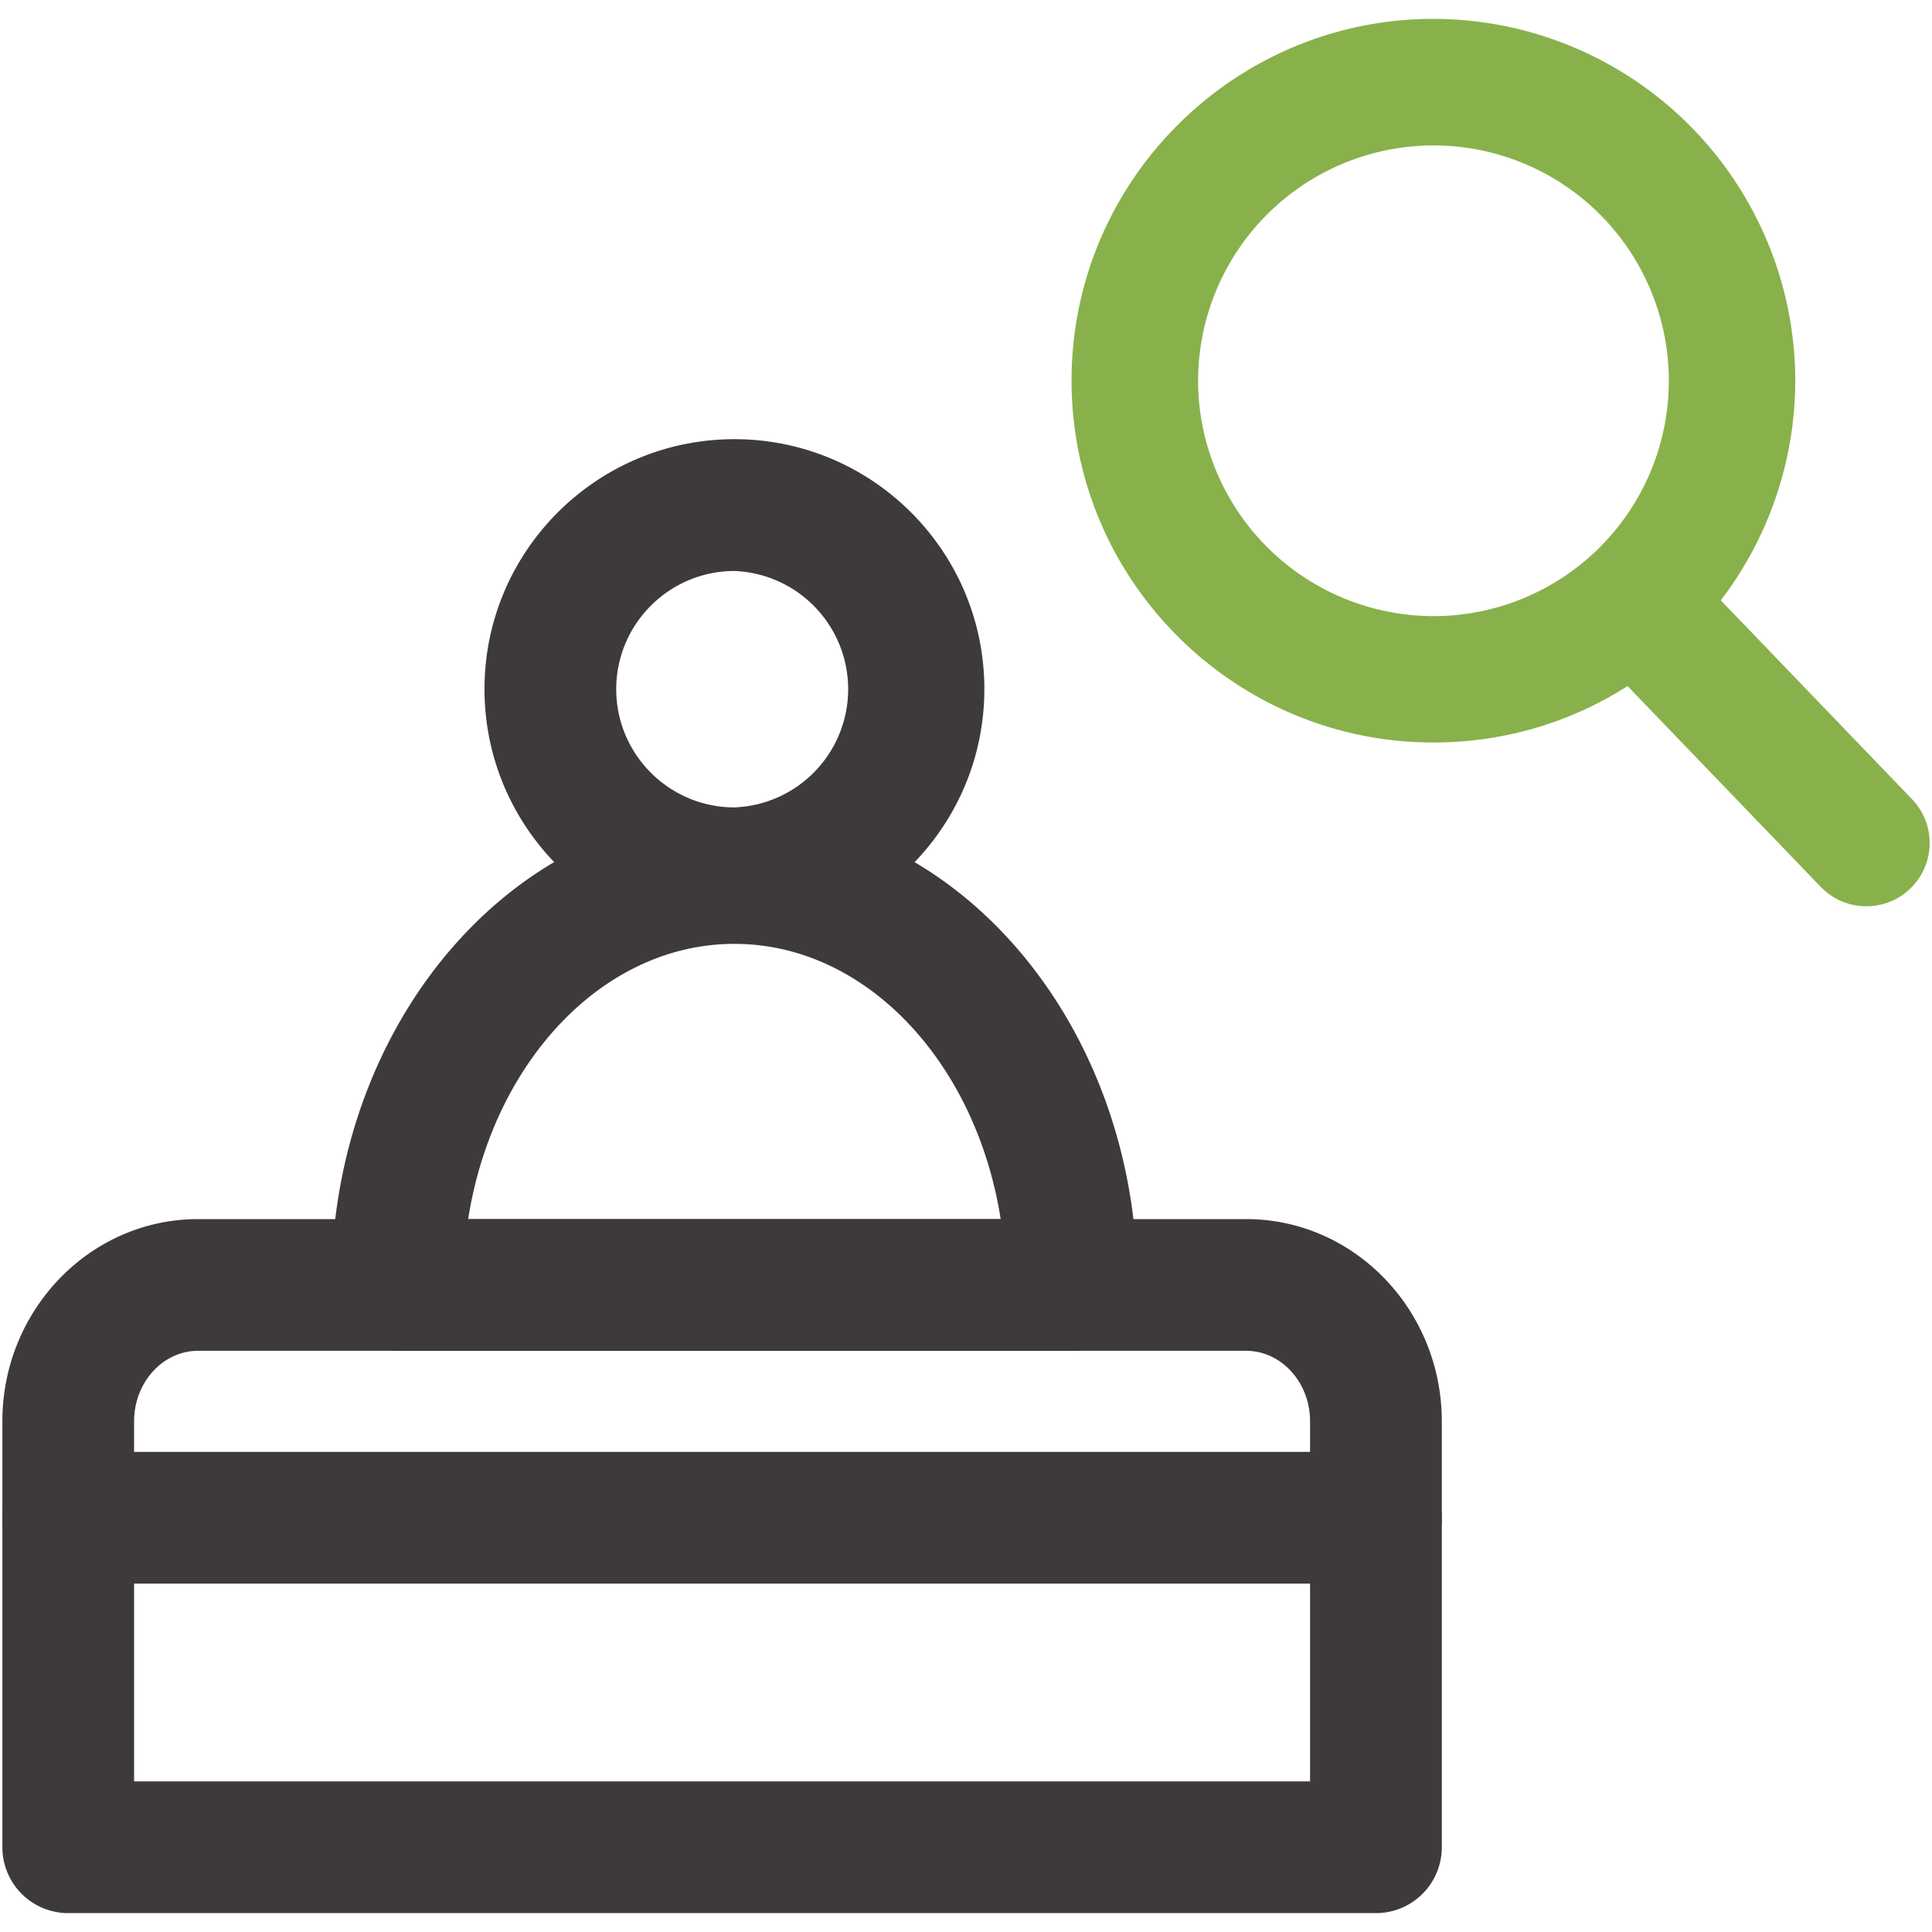 <svg xmlns="http://www.w3.org/2000/svg" width="22" height="22" viewBox="0 0 22 22" enable-background="new 0 0 22 22"><path fill="#3E3A39" d="M12.202 15.383H4.523a.75.75 0 0 1-.75-.75c0-2.969 2.059-5.385 4.589-5.385s4.589 2.416 4.589 5.385a.749.749 0 0 1-.749.75zm-6.871-1.5h6.064c-.279-1.784-1.533-3.135-3.032-3.135s-2.753 1.351-3.032 3.135z"/><path fill="#3E3A39" d="M8.363 10.693c-1.569 0-2.846-1.276-2.846-2.846s1.276-2.846 2.846-2.846 2.846 1.276 2.846 2.846-1.277 2.846-2.846 2.846zm0-4.191c-.742 0-1.346.604-1.346 1.346s.604 1.346 1.346 1.346a1.347 1.347 0 0 0 0-2.692zM15.668 21.785H.777a.75.75 0 0 1-.75-.75v-4.85c0-1.27 1-2.303 2.228-2.303H14.19c1.229 0 2.228 1.033 2.228 2.303v4.85a.75.75 0 0 1-.75.75zm-14.141-1.5h13.391v-4.1c0-.442-.326-.803-.728-.803H2.255c-.401 0-.728.36-.728.803v4.1z"/><g><path fill="#3E3A39" d="M15.668 18.033H.777a.75.75 0 0 1 0-1.5h14.891a.75.75 0 0 1 0 1.5z"/></g><g><path fill="#88B14B" d="M21.772 9.1l-2.177-2.264a4.126 4.126 0 0 0 .848-2.502 4.125 4.125 0 0 0-4.12-4.119c-2.272 0-4.121 1.848-4.121 4.119s1.849 4.121 4.121 4.121c.789 0 1.55-.221 2.21-.643l2.2 2.287a.72.72 0 1 0 1.039-.999zm-5.449-7.444a2.68 2.68 0 0 1 0 5.36 2.684 2.684 0 0 1-2.68-2.682 2.683 2.683 0 0 1 2.68-2.678z"/></g></svg>